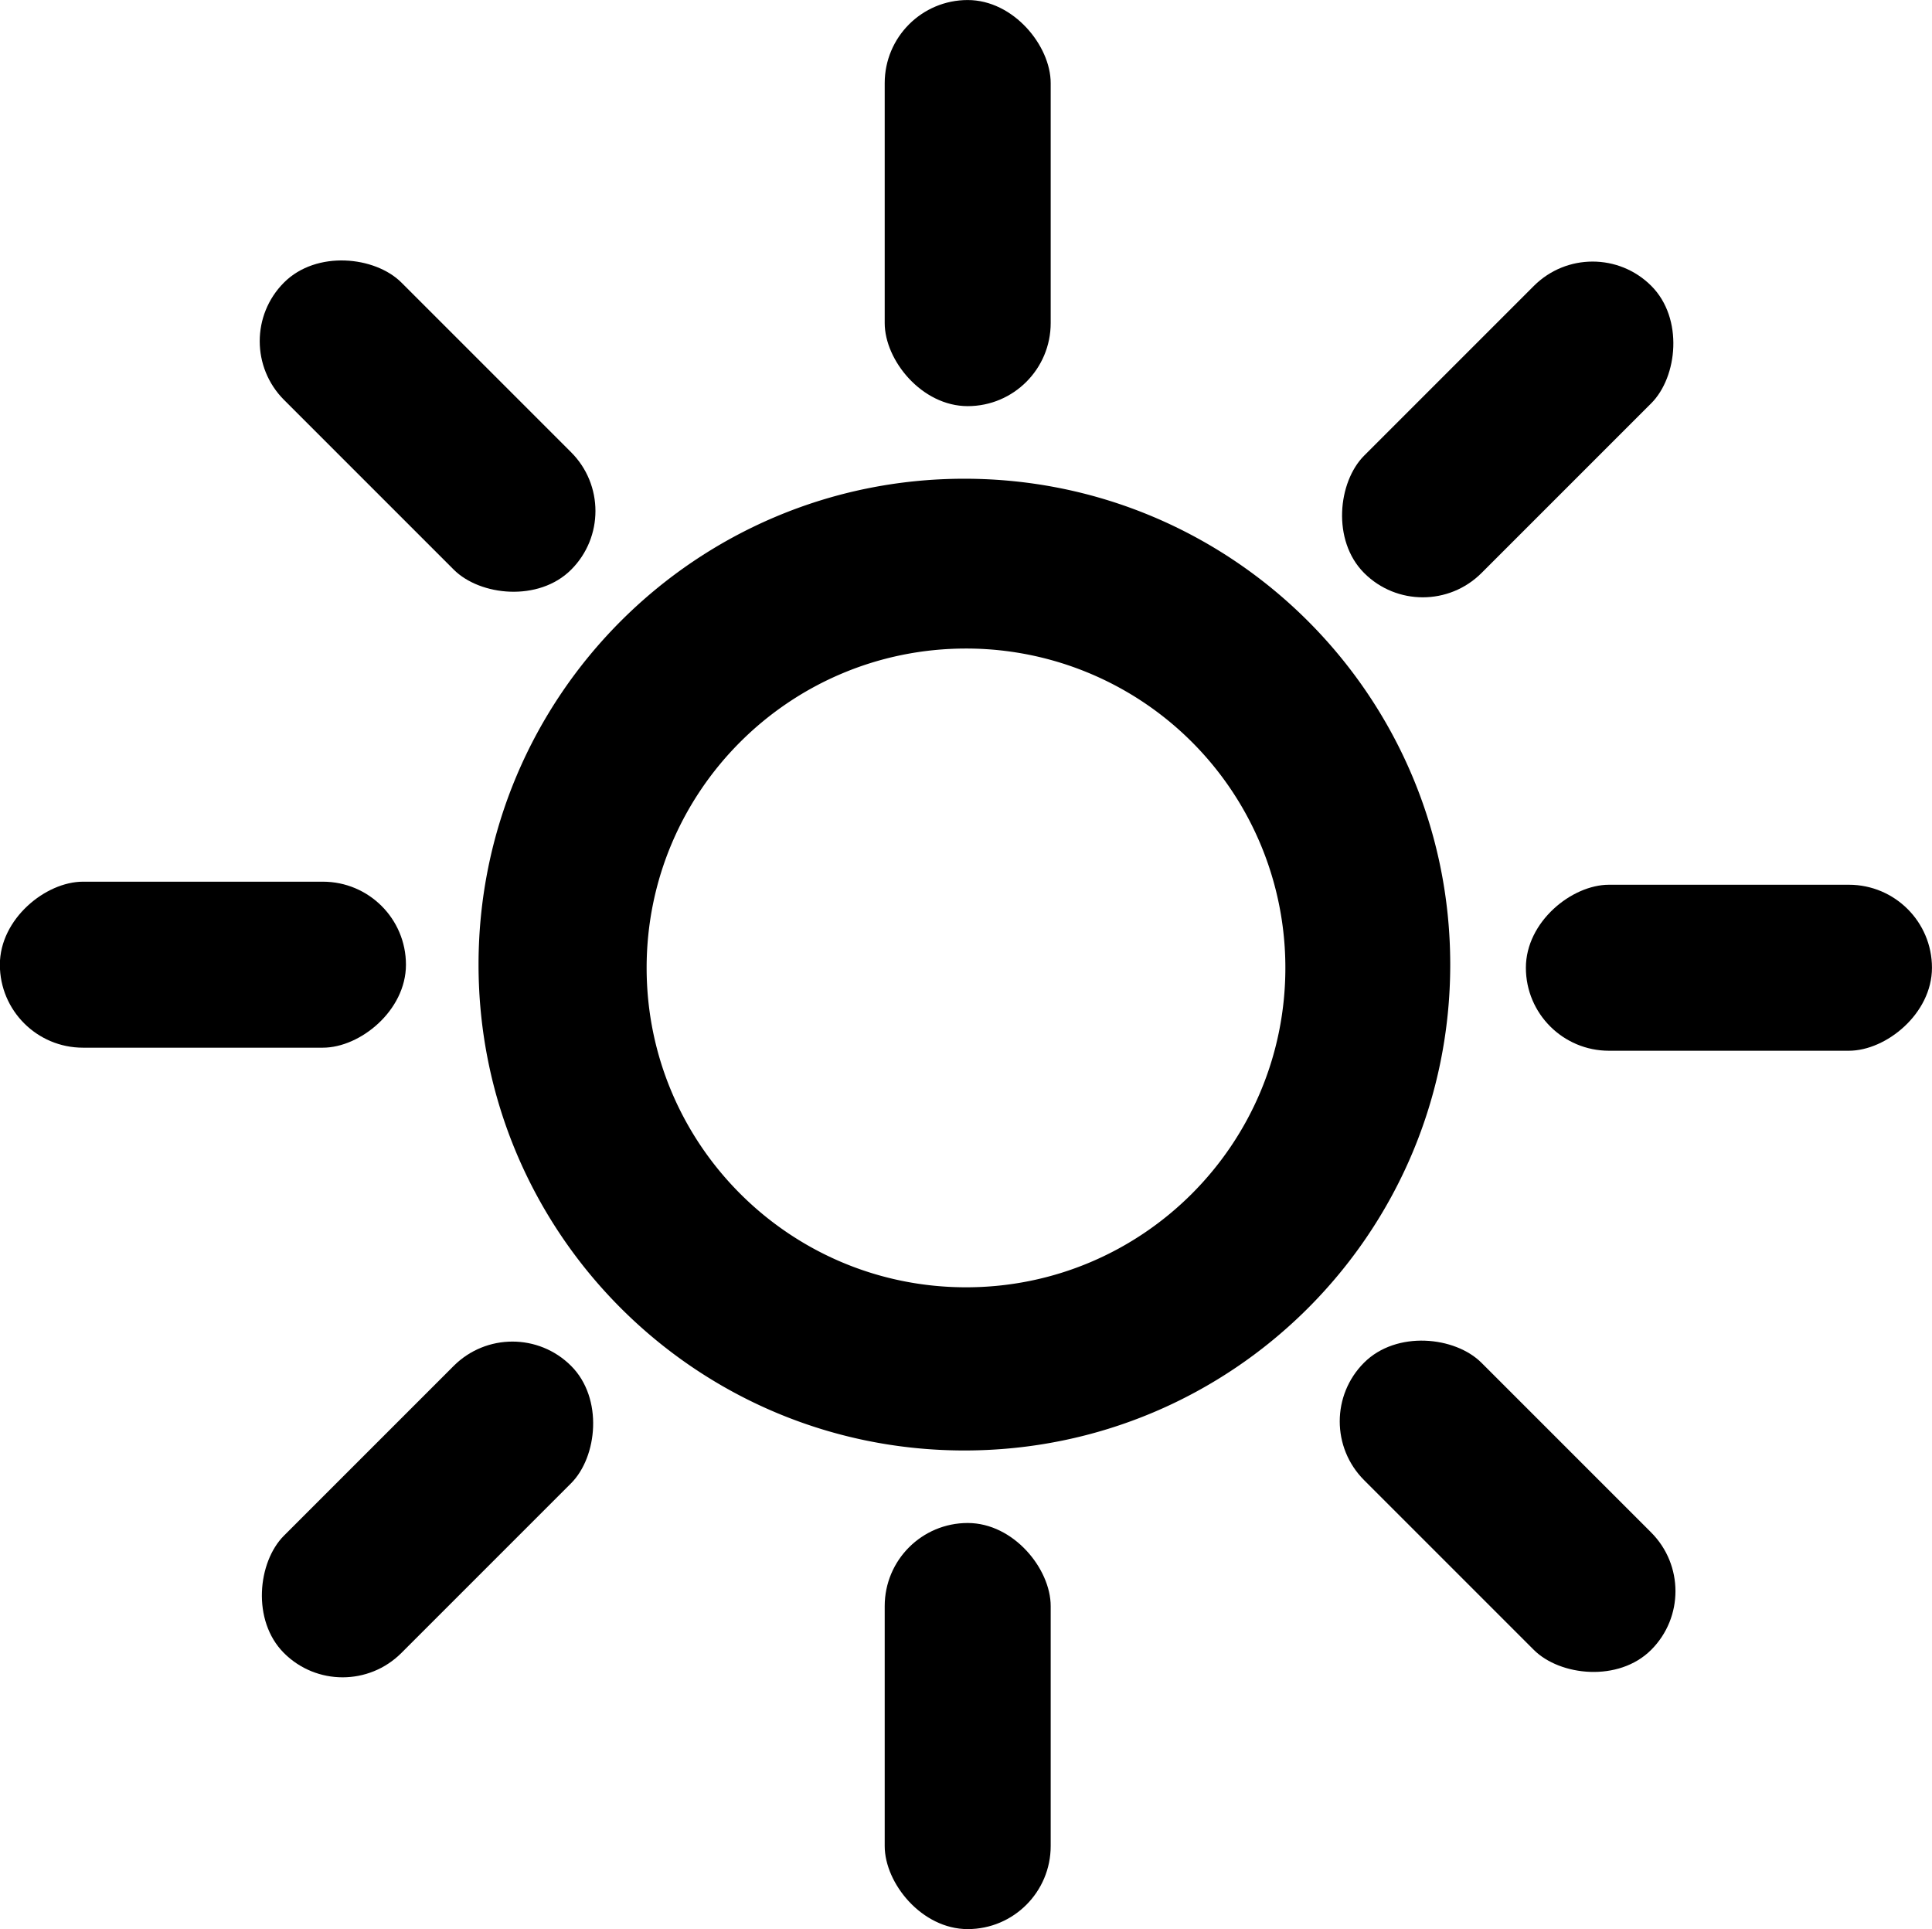 <svg id="f8df8857-a179-41e1-8f3c-a62c7f84499d" data-name="Ebene 1" xmlns="http://www.w3.org/2000/svg" viewBox="0 0 1136.7 1135"><defs><style>.badef6c2-31aa-4cc0-a085-53c05af9ead9,.ed1ff25f-df0b-458a-94b3-d1afc4d9cc25{stroke:#000;stroke-miterlimit:10;}.badef6c2-31aa-4cc0-a085-53c05af9ead9{stroke-width:1.1px;}.ed1ff25f-df0b-458a-94b3-d1afc4d9cc25{stroke-width:1.16px;}</style></defs><title>icon-into-lightmode</title><path class="badef6c2-31aa-4cc0-a085-53c05af9ead9" d="M594.3,309.1C436.7,309.1,309,436.9,309,594.4S436.7,879.7,594.3,879.7,879.6,752,879.6,594.4,751.8,309.1,594.3,309.1Zm1,475.7c-104.1,0-188.5-84.4-188.5-188.5s84.4-188.4,188.5-188.4A188.3,188.3,0,0,1,783.7,596.3C783.7,700.4,699.4,784.8,595.3,784.8Z" transform="translate(-26.9 -26.9)"/><rect class="ed1ff25f-df0b-458a-94b3-d1afc4d9cc25" x="521.1" y="0.6" width="96.5" height="237.76" rx="48.3"/><rect class="ed1ff25f-df0b-458a-94b3-d1afc4d9cc25" x="521.1" y="896.6" width="96.5" height="237.76" rx="48.3"/><rect class="ed1ff25f-df0b-458a-94b3-d1afc4d9cc25" x="865.7" y="160.7" width="96.5" height="237.76" rx="48.3" transform="translate(438.5 -591.3) rotate(45)"/><rect class="ed1ff25f-df0b-458a-94b3-d1afc4d9cc25" x="230.2" y="158.7" width="96.5" height="237.76" rx="48.3" transform="translate(-141.6 251.3) rotate(-45)"/><rect class="ed1ff25f-df0b-458a-94b3-d1afc4d9cc25" x="995.9" y="477.4" width="96.5" height="237.76" rx="48.3" transform="translate(1613.5 -474.8) rotate(90)"/><rect class="ed1ff25f-df0b-458a-94b3-d1afc4d9cc25" x="98.1" y="475.5" width="96.5" height="237.76" rx="48.3" transform="translate(-475 713.9) rotate(-90)"/><rect class="ed1ff25f-df0b-458a-94b3-d1afc4d9cc25" x="865.7" y="794.2" width="96.5" height="237.76" rx="48.3" transform="translate(-404.9 886.8) rotate(-45)"/><rect class="ed1ff25f-df0b-458a-94b3-d1afc4d9cc25" x="230.2" y="796.2" width="96.5" height="237.76" rx="48.3" transform="translate(701.7 44.1) rotate(45)"/></svg>